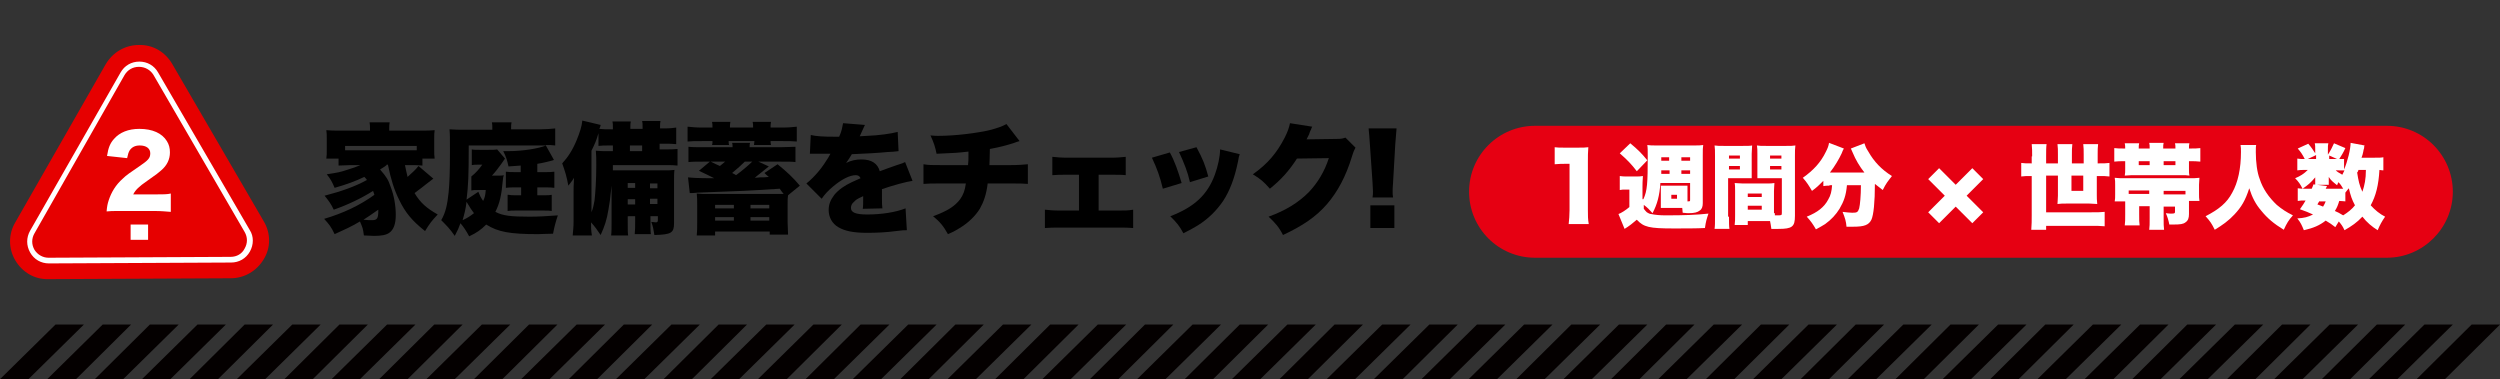 <?xml version="1.0" encoding="utf-8"?>
<!-- Generator: Adobe Illustrator 24.0.1, SVG Export Plug-In . SVG Version: 6.00 Build 0)  -->
<svg version="1.1" id="レイヤー_1" xmlns="http://www.w3.org/2000/svg" xmlns:xlink="http://www.w3.org/1999/xlink" x="0px"
	 y="0px" viewBox="0 0 572.3 86.8" style="enable-background:new 0 0 572.3 86.8;" xml:space="preserve">
<rect x="0" y="0" width="572.3" height="86.8" fill="#333333" stroke="none"/>
<style type="text/css">
	.st0{fill:#E60012;}
	.st1{fill:#040000;}
	.st2{fill:#E60000;}
	.st3{fill:#FFFFFF;}
	.st4{enable-background:new    ;}
</style>
<path class="st0" d="M546.4,59h-195c-8.4,0-15.1-6.8-15.1-15.1v0c0-8.4,6.8-15.1,15.1-15.1h195c8.4,0,15.1,6.8,15.1,15.1v0
	C561.5,52.2,554.7,59,546.4,59z"/>
<polygon class="st1" points="12.7,74.3 0,86.8 6.5,86.8 19.2,74.3 "/>
<polygon class="st1" points="23.5,74.3 10.8,86.8 17.4,86.8 30,74.3 "/>
<polygon class="st1" points="34.3,74.3 21.7,86.8 28.2,86.8 40.9,74.3 "/>
<polygon class="st1" points="45.2,74.3 32.5,86.8 39,86.8 51.7,74.3 "/>
<polygon class="st1" points="56,74.3 43.4,86.8 49.9,86.8 62.5,74.3 "/>
<polygon class="st1" points="66.9,74.3 54.2,86.8 60.7,86.8 73.4,74.3 "/>
<polygon class="st1" points="77.7,74.3 65.1,86.8 71.6,86.8 84.2,74.3 "/>
<polygon class="st1" points="88.6,74.3 75.9,86.8 82.4,86.8 95.1,74.3 "/>
<polygon class="st1" points="99.4,74.3 86.8,86.8 93.3,86.8 105.9,74.3 "/>
<polygon class="st1" points="110.3,74.3 97.6,86.8 104.1,86.8 116.8,74.3 "/>
<polygon class="st1" points="121.1,74.3 108.5,86.8 115,86.8 127.6,74.3 "/>
<polygon class="st1" points="132,74.3 119.3,86.8 125.8,86.8 138.5,74.3 "/>
<polygon class="st1" points="142.8,74.3 130.2,86.8 136.7,86.8 149.3,74.3 "/>
<polygon class="st1" points="153.7,74.3 141,86.8 147.5,86.8 160.2,74.3 "/>
<polygon class="st1" points="164.5,74.3 151.9,86.8 158.4,86.8 171,74.3 "/>
<polygon class="st1" points="175.4,74.3 162.7,86.8 169.2,86.8 181.9,74.3 "/>
<polygon class="st1" points="186.2,74.3 173.5,86.8 180.1,86.8 192.7,74.3 "/>
<polygon class="st1" points="197,74.3 184.4,86.8 190.9,86.8 203.6,74.3 "/>
<polygon class="st1" points="207.9,74.3 195.2,86.8 201.7,86.8 214.4,74.3 "/>
<polygon class="st1" points="218.7,74.3 206.1,86.8 212.6,86.8 225.2,74.3 "/>
<polygon class="st1" points="229.6,74.3 216.9,86.8 223.4,86.8 236.1,74.3 "/>
<polygon class="st1" points="240.4,74.3 227.8,86.8 234.3,86.8 246.9,74.3 "/>
<polygon class="st1" points="251.3,74.3 238.6,86.8 245.1,86.8 257.8,74.3 "/>
<polygon class="st1" points="262.1,74.3 249.5,86.8 256,86.8 268.6,74.3 "/>
<polygon class="st1" points="273,74.3 260.3,86.8 266.8,86.8 279.5,74.3 "/>
<polygon class="st1" points="283.8,74.3 271.2,86.8 277.7,86.8 290.3,74.3 "/>
<polygon class="st1" points="294.7,74.3 282,86.8 288.5,86.8 301.2,74.3 "/>
<polygon class="st1" points="305.5,74.3 292.9,86.8 299.4,86.8 312,74.3 "/>
<polygon class="st1" points="316.4,74.3 303.7,86.8 310.2,86.8 322.9,74.3 "/>
<polygon class="st1" points="327.2,74.3 314.5,86.8 321.1,86.8 333.7,74.3 "/>
<polygon class="st1" points="338.1,74.3 325.4,86.8 331.9,86.8 344.6,74.3 "/>
<polygon class="st1" points="348.9,74.3 336.2,86.8 342.7,86.8 355.4,74.3 "/>
<polygon class="st1" points="359.7,74.3 347.1,86.8 353.6,86.8 366.3,74.3 "/>
<polygon class="st1" points="370.6,74.3 357.9,86.8 364.4,86.8 377.1,74.3 "/>
<polygon class="st1" points="381.4,74.3 368.8,86.8 375.3,86.8 387.9,74.3 "/>
<polygon class="st1" points="392.3,74.3 379.6,86.8 386.1,86.8 398.8,74.3 "/>
<polygon class="st1" points="403.1,74.3 390.5,86.8 397,86.8 409.6,74.3 "/>
<polygon class="st1" points="414,74.3 401.3,86.8 407.8,86.8 420.5,74.3 "/>
<polygon class="st1" points="424.8,74.3 412.2,86.8 418.7,86.8 431.3,74.3 "/>
<polygon class="st1" points="435.7,74.3 423,86.8 429.5,86.8 442.2,74.3 "/>
<polygon class="st1" points="446.5,74.3 433.9,86.8 440.4,86.8 453,74.3 "/>
<polygon class="st1" points="457.4,74.3 444.7,86.8 451.2,86.8 463.9,74.3 "/>
<polygon class="st1" points="468.2,74.3 455.6,86.8 462.1,86.8 474.7,74.3 "/>
<polygon class="st1" points="479.1,74.3 466.4,86.8 472.9,86.8 485.6,74.3 "/>
<polygon class="st1" points="489.9,74.3 477.2,86.8 483.8,86.8 496.4,74.3 "/>
<polygon class="st1" points="500.7,74.3 488.1,86.8 494.6,86.8 507.3,74.3 "/>
<polygon class="st1" points="511.6,74.3 498.9,86.8 505.4,86.8 518.1,74.3 "/>
<polygon class="st1" points="522.4,74.3 509.8,86.8 516.3,86.8 528.9,74.3 "/>
<polygon class="st1" points="533.3,74.3 520.6,86.8 527.1,86.8 539.8,74.3 "/>
<polygon class="st1" points="544.1,74.3 531.5,86.8 538,86.8 550.6,74.3 "/>
<polygon class="st1" points="555,74.3 542.3,86.8 548.8,86.8 561.5,74.3 "/>
<polygon class="st1" points="565.8,74.3 553.2,86.8 559.7,86.8 572.3,74.3 "/>
<g class="st4">
	<path d="M88.5,37.8c-0.4,0.3-0.5,0.4-1.5,1c1.5,1.7,1.9,2.4,2.4,3.9c0.8,2,1.2,4.4,1.2,6.5c0,2.1-0.5,3.4-1.5,4.1
		c-0.7,0.5-1.8,0.7-3.5,0.7c-0.4,0-1.7-0.1-2.3-0.1c-0.2-1.6-0.3-1.8-0.9-3.2c-2,1.2-3.6,1.9-5.8,2.9c-0.8-1.7-1.3-2.3-2.4-3.5
		c4.4-1.3,8.2-3.1,11.5-5.5c-0.1-0.3-0.1-0.4-0.3-0.9c-2.5,1.6-5.8,3.2-9,4.3c-0.6-1.3-1.2-2.1-2.1-3.2c3.9-1,7.2-2.2,9.7-3.6
		c-0.2-0.3-0.3-0.4-0.6-0.7c-2.1,1-4,1.7-6.8,2.5c-0.5-1.2-0.9-2-1.8-3.1c2.6-0.4,3.1-0.5,4.6-1c1.3-0.4,2.2-0.7,3.1-1.1h-2.2
		c-1,0-1.9,0.1-2.8,0.1v-1.6h-2.8c0.1-0.7,0.1-1.1,0.1-2v-2.5c0-0.9,0-1.4-0.1-2c0.9,0.1,1.8,0.1,3.3,0.1h6.7v-0.3
		c0-0.6,0-1.1-0.1-1.6h4.6c-0.1,0.5-0.1,0.9-0.1,1.6v0.3h7.1c1.5,0,2.4,0,3.3-0.1c-0.1,0.6-0.1,1.1-0.1,2v2.5c0,0.8,0,1.4,0.1,2
		h-2.8v1.6c-0.9-0.1-1.7-0.1-2.8-0.1h-1.2c0.3,1.5,0.4,1.8,0.6,2.7c1.4-1.3,1.7-1.5,2.5-2.5l3.4,2.9c-0.1,0.1-0.1,0.1-0.4,0.3
		c-0.1,0.1-0.1,0.1-1.3,1c-1.6,1.3-2,1.5-2.6,2c1.3,2.2,2.8,3.5,5.3,4.9c-1.4,1.5-1.8,2-2.9,3.8c-3-2.4-4.5-4.2-5.9-7.1
		c-1.2-2.4-1.9-4.7-2.6-8.1H88.5z M95.5,33.4H79v1c0.6,0,0.8,0,1.4,0l13.6,0h1.4V33.4z M83.2,50.3c0.9,0.1,1.4,0.1,1.9,0.1
		c1.2,0,1.5-0.3,1.5-2.2c0,0,0-0.1,0-0.2C84.7,49.3,84.2,49.7,83.2,50.3z"/>
	<path d="M119.3,42.9h-1.6c-0.7,0-1.2,0-1.9,0.1v-3.7c0.6,0.1,1.2,0.1,2,0.1h1.4v-1.5c-1.1,0.1-1.5,0.1-2.8,0.2
		c-0.3-1.4-0.5-2.1-1.2-3.5c0.5,0,0.9,0,1.1,0c3.4,0,7-0.6,8.7-1.3h-17.7c0,7-0.1,9.2-0.5,12.4l2.7-1.8c0.4,1,0.5,1.2,1.1,2.1
		c0.4-0.8,0.5-1.3,0.6-2.5h-1.7c-0.9,0-1.2,0-1.6,0.1v-3.2c1.1-0.9,1.7-1.6,2.5-2.7h-1c-0.7,0-0.9,0-1.4,0.1v-3.6
		c0.4,0.1,0.9,0.1,1.8,0.1h2c1,0,1.5,0,2-0.1l1.8,2.1c-0.3,0.4-0.3,0.4-0.9,1.3c-0.9,1.2-1.4,1.9-2.1,2.6h1.4c0.6,0,1,0,1.3-0.1
		c0,0.2,0,0.2-0.1,0.4c0,0.1,0,0.1-0.1,0.8c-0.3,3.4-0.7,5.2-1.7,7.2c1.7,0.9,3.6,1.1,7.8,1.1c2.1,0,3.8-0.1,6.5-0.3
		c-0.5,1.5-0.8,2.6-1.1,4.2c-1.7,0-2.7,0.1-3.4,0.1c-6.5,0-9.2-0.5-11.9-2.2c-1.2,1.2-2.2,1.9-3.9,2.7c-0.7-1.3-1.3-2.2-2-3
		c-0.4,1.1-0.6,1.6-1.3,2.9c-1.1-1.6-1.8-2.3-3.1-3.6c1-1.7,1.4-3.5,1.7-6.4c0.2-2.2,0.3-4.5,0.3-9.3c0-3.4,0-3.9-0.1-5.1
		c1.2,0.1,2.3,0.1,3.6,0.1h6.2v-0.3c0-0.6,0-1-0.1-1.4h4.5c-0.1,0.4-0.1,0.8-0.1,1.4v0.2h6.6c1.2,0,2.6-0.1,3.5-0.2v3.9
		c-0.7-0.1-1.2-0.1-2.2-0.1l1.9,3.4c-0.2,0.1-0.2,0.1-0.6,0.2c-0.8,0.2-1.9,0.5-3.2,0.7v1.9h1.9c0.7,0,1.3,0,2-0.1V43
		c-0.6-0.1-1.2-0.1-2-0.1h-1.9v1.8h1.5c0.9,0,1.3,0,1.8-0.1v3.7c-0.6-0.1-0.8-0.1-1.8-0.1H118c-0.7,0-1.2,0-1.8,0.1v-3.7
		c0.1,0,0.2,0,0.3,0c0.4,0.1,0.7,0.1,1.6,0.1h1.2V42.9z M106.8,46.2c-0.2,1.7-0.5,2.8-0.9,4.2c1.1-0.5,1.7-0.9,2.6-1.6
		C107.9,48,107.7,47.7,106.8,46.2z"/>
	<path d="M143.7,49.4v1.4c0,2,0,2.5,0.1,3.1h-3.9c0.1-0.8,0.1-1.7,0.1-3.1v-8.3c-0.4,3.7-0.4,3.7-0.7,5.4c-0.4,2.5-0.9,3.9-1.8,5.9
		c-0.8-1.2-1.3-1.9-2.2-2.9c0,1.2,0,1.8,0.2,3h-4.4c0.1-1.4,0.2-1.8,0.2-3.2v-6.9c0-0.6,0-1.2,0.1-3.1c-0.4,0.7-0.9,1.3-1.3,1.8
		c-0.4-2.2-0.7-3.1-1.4-5.1c1.3-1.4,2.4-3.1,3.3-5.3c0.7-1.7,1.2-3.2,1.3-4.5l4.2,1c-0.1,0.4-0.1,0.5-0.3,0.9
		c0.8,0.1,1.6,0.1,2.7,0.1h0.4v-0.4c0-0.7,0-1-0.1-1.4h4.2c-0.1,0.4-0.1,0.8-0.1,1.3v0.4h2.8v-0.4c0-0.7,0-1-0.1-1.4h4.2
		c-0.1,0.4-0.1,0.8-0.1,1.3v0.4h0.8c1.3,0,2.4-0.1,2.9-0.2v3.8c-1-0.1-1.3-0.1-2.9-0.1H151v1.3h1c1.6,0,2.2,0,3.1-0.1v3.8
		c-0.8-0.1-1.5-0.1-2.6-0.1h-12.2V39C141,39,141.7,39,143,39h8.8c1.2,0,1.8,0,2.6-0.1c-0.1,0.7-0.1,1.4-0.1,2.9v9.3
		c0,2.2-0.6,2.6-4.5,2.7c-0.2-1.3-0.3-1.9-0.7-3c0.4,0,0.7,0.1,1,0.1c0.4,0,0.5-0.1,0.5-0.6v-0.8h-1.7v1c0,1.7,0,2.4,0.1,3.1h-3.7
		c0.1-0.9,0.1-1.7,0.1-3.1v-1H143.7z M135.4,48.6c0.4-1,0.5-1.7,0.7-2.7c0.2-1.7,0.4-4.8,0.4-8c0-1.6,0-2.3-0.1-3.4
		c1.1,0.1,1.5,0.1,3,0.1h0.9v-1.3h-0.4c-1.6,0-2.1,0-2.9,0.1v-2.9c-0.5,1.7-0.8,2.4-1.6,4V48.6z M145.4,41.9h-1.7v1.1h1.7V41.9z
		 M145.4,45.6h-1.7v1.2h1.7V45.6z M147,34.6v-1.3h-2.8v1.3H147z M150.5,43.1v-1.1h-1.7v1.1H150.5z M150.5,46.7v-1.2h-1.7v1.2H150.5z
		"/>
	<path d="M163.1,29.2c0-0.6,0-0.8-0.1-1.3h4.2c-0.1,0.5-0.1,0.8-0.1,1.3h5.3c0-0.5,0-0.9-0.1-1.3h4.2c-0.1,0.5-0.1,0.8-0.1,1.3h2.7
		c1.4,0,2.4-0.1,3.3-0.2v3.4c-1-0.1-1.8-0.1-3.3-0.1h-2.7c0,0.4,0,0.4,0.1,0.9h-3.9c0-0.3,0.1-0.5,0.1-0.9h-5.9c0,0.5,0,0.5,0.1,0.9
		H163c0.1-0.3,0.1-0.4,0.1-0.9h-2.4c-1.6,0-2.4,0-3.3,0.1v-3.4c1,0.1,2,0.2,3.3,0.2H163.1z M176,38.1c-1.7,1.4-2.8,2.2-3.2,2.6
		c0.5,0,0.9-0.1,1.2-0.1c1,0,1,0,2-0.1c-0.4-0.3-0.6-0.5-1-0.9l3-2c2.1,1.7,3.5,3,5.1,4.9l-2.7,2.2c-0.1,0.6-0.1,1-0.1,2.2v4
		c0,1,0.1,1.8,0.1,2.8h-4.2V53h-12.5v0.9h-4.2c0.1-0.9,0.1-1.8,0.1-2.8v-4.2c0-1,0-1.8-0.1-2.6c1,0.1,1.2,0.1,2.9,0.1h15
		c1.1,0,1.5,0,2,0c-0.4-0.5-0.6-0.7-0.9-1.2c-7.8,0.5-7.8,0.5-18.8,0.9c-0.9,0.1-1.3,0.1-1.8,0.1l-0.4-3.6c1,0.1,2,0.2,6,0.2
		c-1.2-0.6-2-1-3.5-1.7l2.5-2.1H161c-1.5,0-2.5,0-3.4,0.1v-3.5c0.9,0.1,1.9,0.1,3.4,0.1h6.7c0-0.5,0-0.6-0.1-1h4.1
		c-0.1,0.3-0.1,0.5-0.1,1h7.1c1.3,0,2.5-0.1,3.4-0.1v3.5c-0.7-0.1-1.8-0.1-3.4-0.1h-5.1L176,38.1z M162.7,37c1,0.5,1.4,0.7,2.1,1
		c0.5-0.4,0.7-0.6,1.2-1H162.7z M163.7,47.7h4.3v-0.8h-4.3V47.7z M163.7,50.5h4.3v-0.8h-4.3V50.5z M170.5,37
		c-0.8,0.8-1.7,1.6-2.9,2.6c0.6,0.3,0.6,0.3,0.9,0.5c1.1-0.8,2.8-2.2,3.7-3.1H170.5z M171.8,47.7h4.3v-0.8h-4.3V47.7z M171.8,50.5
		h4.3v-0.8h-4.3V50.5z"/>
	<path d="M185.6,30.9c1.2,0.3,2.8,0.4,5.7,0.4c0.2,0,0.4,0,0.8,0c0.6-1.3,0.7-2.1,0.9-3.1l5,0.4c-0.2,0.4-0.2,0.4-0.6,1.3
		c-0.4,0.8-0.5,1.2-0.6,1.3c0.3,0,0.3,0,1.7-0.1c2.7-0.1,5.5-0.5,7-0.9l0.2,4.4c-0.9,0.1-1.7,0.2-2.5,0.2c-2,0.2-5.4,0.4-8.2,0.5
		c-0.5,0.8-0.7,1.2-1.3,2c1.2-0.6,2.3-0.8,3.5-0.8c2.3,0,3.7,0.9,4.2,2.7c0.5-0.2,0.5-0.2,1.9-0.7c0.1,0,0.8-0.3,1.7-0.6
		c1.6-0.5,1.8-0.6,2.2-0.8l1.7,4.3c-1.4,0.2-4.4,1-7,1.9c0,0.7,0,0.8,0,2c0,1.2,0,1.7,0.1,2.4l-4.5,0.1c0.1-0.4,0.1-1.3,0.1-2.9
		l-0.2,0.1c-1.3,0.6-1.4,0.7-1.9,1.2c-0.5,0.4-0.7,0.9-0.7,1.4c0,1,1,1.5,3.7,1.5c3.3,0,6.5-0.5,8.8-1.4l0.3,5c-0.8,0-0.8,0-2.5,0.2
		c-2.2,0.3-4.5,0.4-6.6,0.4c-3.1,0-5.1-0.4-6.6-1.3c-1.4-0.8-2.2-2.3-2.2-3.9c0-1.3,0.4-2.3,1.3-3.5c1-1.2,2.3-2.1,4-2.9
		c0.7-0.3,0.9-0.4,2-0.9c-0.2-0.5-0.6-0.7-1.1-0.7c-1.4,0-3.3,1-5.2,2.6c-1.2,1-1.9,1.8-2.6,2.8l-3.5-3.5c0.9-0.7,2-1.8,2.9-2.9
		c0.6-0.7,1.7-2.3,2.1-3c0.4-0.7,0.4-0.7,0.5-0.9c-0.4,0-0.7,0-0.9,0c-1.2,0-1.2,0-2.4,0c-0.4,0-0.6,0-1,0c-0.1,0-0.2,0-0.4,0
		L185.6,30.9z"/>
	<path d="M233.4,32.3c-0.7,0.2-0.7,0.2-1.5,0.5c-1.6,0.5-3.1,0.9-5.3,1.3c0,1.4-0.1,3.1-0.1,3.7h4.5c2.1,0,3.2-0.1,4.3-0.2v4.5
		c-1.1-0.1-1.8-0.1-4.3-0.1h-4.9c-0.3,2.5-0.9,4.2-1.8,5.8c-1,1.6-2.6,3.2-4.6,4.4c-0.8,0.5-1.3,0.8-2.7,1.4c-1-1.8-1.8-2.8-3.4-4.1
		c3.3-1.2,5-2.3,6.2-3.9c0.7-1,1.1-2,1.3-3.6h-5.4c-2.5,0-3.1,0-4.3,0.1v-4.5c1.2,0.2,1.8,0.2,4.4,0.2h5.8c0.1-0.8,0.1-1.3,0.1-2.3
		v-0.8c-2.6,0.3-2.8,0.3-7.3,0.5c-0.3-1.5-0.6-2.5-1.4-4.2c0.9,0.1,1.4,0.1,1.8,0.1c3.7,0,8.9-0.6,12.1-1.4c1.4-0.4,2.4-0.7,3.5-1.3
		L233.4,32.3z"/>
	<path d="M251.4,48.2h4.3c1.8,0,2.6,0,3.7-0.2v4.2c-1-0.1-1.8-0.1-3.7-0.1h-12.8c-2,0-2.4,0-3.7,0.1V48c1,0.1,1.7,0.2,3.7,0.2h4.1
		V40h-2.5c-1.8,0-2.4,0-3.6,0.1v-4.2c1.1,0.1,1.9,0.2,3.6,0.2h9.6c1.8,0,2.5-0.1,3.6-0.2v4.2c-0.8-0.1-1.9-0.1-3.6-0.1h-2.6V48.2z"
		/>
	<path d="M267.8,34.9c1.1,2,1.9,4.3,2.7,7l-4.3,1.3c-0.7-2.9-1.3-4.5-2.5-7.1L267.8,34.9z M283.8,35.3c-0.2,0.5-0.2,0.6-0.4,1.7
		c-0.8,3.9-1.9,6.7-3.4,9c-1.5,2.2-3.4,4.1-5.8,5.6c-1,0.6-1.7,1-3.3,1.8c-0.9-1.7-1.5-2.4-3-3.9c5.5-2.1,8.5-4.9,10.2-9.5
		c0.7-1.9,1.2-4.2,1.2-5.8L283.8,35.3z M273.9,33.7c1.5,2.8,2,4.1,2.7,6.7l-4.2,1.3c-0.5-2.3-1.3-4.3-2.5-6.9L273.9,33.7z"/>
	<path d="M300.4,29c-0.1,0.2-0.2,0.3-0.3,0.7c-0.1,0.1-0.1,0.2-0.2,0.4c-0.1,0.3-0.2,0.5-0.2,0.6c-0.4,0.8-0.4,0.8-0.6,1.2l6.9-0.1
		c1.1,0,1.4-0.1,2-0.3l2.3,2.3c-0.3,0.6-0.4,0.7-0.8,2c-1.4,4.6-3.3,8.1-5.7,10.9c-2.5,2.9-5.6,5-10.1,7.1c-0.9-1.8-1.8-2.8-3.3-4.2
		c3.9-1.4,6.8-3.2,9.2-5.6c2-2.1,3.6-4.7,4.6-7.8l-7.3,0.1c-1.8,2.8-3.6,4.8-6.2,6.9c-1.4-1.6-2.1-2.2-3.9-3.3
		c3.4-2.4,5.5-4.9,7.3-8.4c0.7-1.4,1-2.3,1.2-3.3L300.4,29z"/>
	<path d="M314.2,45.2c0.1-0.6,0.1-0.8,0.1-1.4c0-0.3,0-0.3-0.1-2l-0.6-8.7c-0.1-1.4-0.2-2.9-0.3-3.7h6.4c-0.1,1.1-0.2,2.2-0.3,3.7
		l-0.5,8.7c-0.1,1.1-0.1,1.7-0.1,2.2c0,0.3,0,0.6,0.1,1.2H314.2z M313.7,52.2V47h5.5v5.2H313.7z"/>
</g>
<g>
	<path class="st3" d="M355.8,33.7c0.8,0.1,1.3,0.1,2.5,0.1h2.7c1.5,0,1.8,0,2.6-0.1c-0.1,1.1-0.1,2-0.1,3.4v11c0,1.3,0,2.1,0.2,3.2
		h-4.6c0.1-1,0.2-2,0.2-3.2V37.5h-0.8c-0.8,0-1.6,0-2.6,0.1V33.7z"/>
	<path class="st3" d="M376.2,45.6c0.9-1.9,1-3.7,1-9.8c0-1.4,0-2-0.1-2.6c0.7,0.1,1,0.1,2.4,0.1h8c1.4,0,1.7,0,2.4-0.1
		c-0.1,0.6-0.1,1-0.1,2.4v10.9c0,0.8-0.2,1.4-0.7,1.7c-0.5,0.4-1.2,0.6-2.5,0.6c-0.3,0-0.4,0-1.4-0.1c0-0.5-0.1-0.7-0.1-1.1h-3.6
		c-0.4,0-0.7,0-1.3,0c0-0.5,0-0.7,0-1.6v-2.2c0-0.5,0-0.6,0-1.3c0.6,0,0.7,0,1.1,0h3.8c0.4,0,0.7,0,1.2,0c0,0.6,0,0.8,0,1.3v2.3
		c0.6,0,0.6,0,0.6-0.4v-3.8h-6.8c-0.2,2.9-0.7,4.8-1.8,6.9c-0.7-0.8-1.2-1.3-2-1.9v0.9c0.3,0.4,0.5,0.6,0.7,0.8
		c0.3,0.2,0.7,0.4,1,0.4c0.9,0.2,2,0.3,3.3,0.3c4.3,0,7-0.1,9.8-0.4c-0.4,1.2-0.6,1.8-0.8,3.3c-1.7,0.1-4.8,0.1-7.1,0.1
		c-5.7,0-6.9-0.3-8.5-2c-0.8,0.7-1.8,1.5-2.8,2.1l-1.4-3.4c0.6-0.2,1.7-0.9,2.5-1.6v-4h-0.9c-0.5,0-0.8,0-1.3,0.1v-3.2
		c0.6,0.1,1,0.1,1.7,0.1h2c0.6,0,1.1,0,1.6-0.1c0,0.5-0.1,0.9-0.1,2.4V45.6z M373.2,32.8c1.7,1.4,2.7,2.4,3.9,3.9l-2.4,2.5
		c-1.3-1.7-2.2-2.6-3.9-4.1L373.2,32.8z M382.1,39h-1.8c0,0.3,0,0.3,0,0.8h1.9V39z M382.1,36h-1.8v0.8h1.8V36z M382.6,45.5h1.3v-0.9
		h-1.3V45.5z M386.9,36.8V36h-2v0.8H386.9z M386.9,39.7V39h-2v0.8H386.9z"/>
	<path class="st3" d="M395.8,49.6c0,1.3,0,2.2,0.1,2.8h-3.4c0.1-0.7,0.1-1.4,0.1-2.8V35.7c0-1.2,0-1.7-0.1-2.4
		c0.6,0.1,1.1,0.1,2.1,0.1h4.4c1.1,0,1.6,0,2.1-0.1c0,0.6-0.1,1.1-0.1,1.9V39c0,1.1,0,1.3,0,1.8c-0.5,0-1.1,0-1.7,0h-3.7V49.6z
		 M395.8,36.3h2.5v-0.7h-2.5V36.3z M395.8,38.8h2.5V38h-2.5V38.8z M406.3,48.8c0,0.3,0,0.3,0,0.5c0.2,0,0.3,0,0.4,0
		c1.1,0,1.2,0,1.2-0.5v-8h-3.9c-0.6,0-1.3,0-1.7,0c0-0.6,0-0.8,0-1.8v-3.8c0-0.8,0-1.3-0.1-1.9c0.6,0.1,1,0.1,2.1,0.1h4.6
		c1,0,1.5,0,2.1-0.1c-0.1,0.7-0.1,1.3-0.1,2.4v13.7c0,2.5-0.6,3-3.8,3c-0.3,0-0.3,0-1.6,0c-0.1-0.9-0.2-1.2-0.3-1.8
		c-0.4,0-0.5,0-0.7,0h-4.4v0.9h-3c0.1-0.7,0.1-1.4,0.1-2.2v-5.6c0-0.7,0-1.3-0.1-1.8c0.6,0,1.1,0.1,1.8,0.1h5.5c0.8,0,1.3,0,1.8-0.1
		c0,0.5-0.1,1-0.1,1.8V48.8z M400.1,45.1h3.2v-0.8h-3.2V45.1z M400.1,48h3.2v-0.9h-3.2V48z M405.2,36.3h2.6v-0.7h-2.6V36.3z
		 M405.2,38.8h2.6V38h-2.6V38.8z"/>
	<path class="st3" d="M418.8,42.5c-0.6,0-0.9,0-1.4,0.1v-1.2c-1,1-1.5,1.5-2.6,2.3c-0.7-1.2-1.2-2-2.1-3c2.4-1.7,4.1-3.5,5.3-6
		c0.4-0.8,0.6-1.3,0.7-2l3.4,1.3c-0.2,0.4-0.3,0.5-0.5,1.1c-0.6,1.3-1.6,3-2.7,4.4h7.9c-1.1-1.4-2-2.9-2.7-4.6
		c-0.1-0.3-0.3-0.6-0.4-0.9l3.1-1.2c0.2,0.6,0.3,1,0.9,1.9c1.3,2.3,3,4.1,5.4,5.6c-1,1.3-1.3,1.6-2.1,3.2c-0.9-0.7-1.3-1-1.8-1.4
		c0,4.2-0.3,7.1-0.8,8.2c-0.6,1.2-1.6,1.6-4.2,1.6c-0.2,0-0.2,0-1.5,0c-0.1-1.2-0.3-1.9-0.9-3.4c0.9,0.1,1.7,0.2,2.2,0.2
		c1.1,0,1.3-0.1,1.6-1c0.2-0.8,0.4-2.9,0.4-5.3h-3.2c-0.2,2.3-0.7,3.7-1.7,5.4c-0.8,1.3-1.9,2.5-3.3,3.5c-0.7,0.4-1.1,0.7-2.1,1.2
		c-0.7-1.2-1.1-1.8-2.1-2.9c2.5-1,4-2.2,4.9-3.9c0.6-1,0.8-1.9,0.9-3.3H418.8z"/>
	<path class="st3" d="M443.9,51.1l-2.5-2.5l3.8-3.8l-3.8-3.8l2.5-2.5l3.8,3.8l3.8-3.8L454,41l-3.8,3.8l3.8,3.8l-2.5,2.5l-3.8-3.8
		L443.9,51.1z"/>
	<path class="st3" d="M465.2,35.8c0-1.1,0-1.9-0.1-2.8h3.4c-0.1,0.7-0.1,1.5-0.1,2.8v1.6h2.7v-2c0-1,0-1.7-0.1-2.4h3.4
		c-0.1,0.8-0.1,1.4-0.1,2.4v2h2.7v-2c0-1,0-1.6-0.1-2.4h3.4c-0.1,0.7-0.1,1.4-0.1,2.4v2h0.2c1.1,0,1.8,0,2.5-0.1v3.1
		c-0.7-0.1-1.4-0.1-2.5-0.1H480v4.3c0,0.6,0,1.3,0.1,2.1c-0.6,0-1.1-0.1-1.8-0.1h-5.3c-0.7,0-1.3,0-2,0.1c0-0.5,0.1-1.2,0.1-1.9
		v-4.6h-2.7v8.4h10.4c1.3,0,2,0,3-0.1v3.3c-1-0.1-1.9-0.1-3-0.1h-10.4v0.9H465c0.1-1.1,0.1-2.2,0.1-3.3v-9c-1.2,0-1.7,0-2.4,0.1
		v-3.1c0.7,0.1,1.2,0.1,2.4,0.1V35.8z M474.2,40.2v3.5h2.7v-3.5H474.2z"/>
	<path class="st3" d="M498,34c0-0.6,0-0.8-0.1-1.2h3.3c-0.1,0.4-0.1,0.6-0.1,1.2c1.3,0,1.9,0,2.6-0.1v3.1c-0.8-0.1-1.4-0.1-2.6-0.1
		v1.8c0,0.8,0,1.1,0.1,1.5c-0.6-0.1-0.9-0.1-2.3-0.1h-10.2c-0.4,0-1.2,0-2.3,0.1c0.1-0.5,0.1-0.9,0.1-1.6v-1.7c-1.2,0-1.7,0-2.5,0.1
		v-3.1c0.7,0.1,1.3,0.1,2.5,0.1c0-0.5,0-0.8-0.1-1.2h3.3c-0.1,0.4-0.1,0.6-0.1,1.2h2.5c0-0.7,0-0.9-0.1-1.3h3.3
		c-0.1,0.4-0.1,0.6-0.1,1.3H498z M495.3,50c0,1.2,0,1.9,0.1,2.6H492c0.1-0.7,0.1-1.4,0.1-2.6v-2.8h-2.4v1.9c0,1.3,0,1.8,0.1,2.5
		h-3.4c0.1-0.7,0.1-1.4,0.1-2.5v-3h-2.4c0.1-0.5,0.1-0.9,0.1-1.6v-2.1c0-0.7,0-1.2-0.1-1.7c0.9,0.1,1.4,0.1,2.4,0.1H501
		c1.1,0,1.8,0,2.5-0.1c0,0.5-0.1,0.9-0.1,1.6v2.1c0,0.6,0,1.1,0.1,1.6h-2.4v3c0,0.9-0.2,1.5-0.8,1.9c-0.5,0.4-1.2,0.5-2.7,0.5
		c-0.1,0-0.3,0-0.5,0c-0.1,0-0.3,0-0.5,0c-0.2-1-0.4-1.7-0.8-2.6c0.6,0.1,1.1,0.1,1.3,0.1c0.7,0,0.8-0.1,0.8-0.4v-1.2h-2.6V50z
		 M492.1,43.6h-4.8v0.8c0.6,0,0.8,0,1.3,0h3.4V43.6z M492.1,36.9h-2.5v0.9h2.5V36.9z M498,37.8v-0.9h-2.7v0.9H498z M499.2,44.5
		c0.4,0,0.6,0,1.1,0v-0.8h-5v0.8H499.2z"/>
	<path class="st3" d="M516.5,33.1c-0.1,0.4-0.1,0.9-0.1,1.7c0,2.3,0.3,4.7,0.9,6.2c0.7,2.2,2.1,4.2,3.9,5.9c1.2,1,2.1,1.6,3.7,2.4
		c-1,1.1-1.4,1.8-2.1,3.3c-2.3-1.4-3.8-2.7-5.1-4.3c-1.3-1.5-2.1-3-2.8-5.2c-0.9,2.8-1.8,4.3-3.4,6c-1.3,1.4-2.7,2.4-4.5,3.5
		c-0.7-1.4-1-1.9-2.1-3.1c3.1-1.6,4.9-3.1,6.1-5.4c1.3-2.3,2-5.5,2-9.3c0-0.7,0-1.1-0.1-1.6H516.5z"/>
	<path class="st3" d="M545.8,39c-0.4,0-0.5,0-1.1-0.1c-0.2,3.5-0.8,5.9-2,8.1c1,1.1,2.1,2,3.3,2.6c-0.7,1-1.2,1.9-1.7,3.1
		c-1.3-0.8-2.5-1.8-3.5-3.1c-1.2,1.3-2.5,2.2-4.1,3.1c-0.4-0.9-0.7-1.3-1.3-2l-0.8,1.3c-0.9-0.7-1.2-0.9-2.2-1.5
		c-1.4,1.1-2.8,1.7-5,2.2c-0.5-1.2-0.7-1.7-1.5-2.7c1.6-0.1,2.4-0.3,3.6-0.9c-1.1-0.5-1.6-0.7-3-1.2c0.7-1,0.9-1.3,1.3-2
		c-0.9,0-1.3,0-1.8,0.1v-2.9c0.5,0.1,1,0.1,1.8,0.1h1.4c0.2-0.4,0.2-0.5,0.4-1l3.1,0.4c-0.1,0.2-0.2,0.4-0.3,0.6h2.8
		c0.5,0,0.7,0,1.2,0c-0.4-0.7-0.6-1-1.1-1.5c-0.1,0.3-0.2,0.4-0.3,0.7c-1-0.8-1.4-1.1-1.9-1.9c0,0.3,0,0.6,0,0.7v0.4
		c0,0.2,0,0.4,0,0.7h-3.1c0-0.1,0-0.1,0-0.2c0,0,0,0,0-0.4v-0.3c0-0.1,0-0.4,0-0.8c-1.1,1.3-1.6,1.7-2.9,2.6c-0.5-1-0.9-1.6-1.7-2.4
		c1.2-0.5,2-1,2.9-1.9h-0.6c-0.8,0-1.3,0-1.8,0.1v-2.7c0.5,0.1,0.9,0.1,1.7,0.1c-0.5-1-0.9-1.6-1.6-2.4l2.4-1.1
		c0.7,0.8,1.1,1.4,1.6,2.2v-0.9c0-0.7,0-1-0.1-1.4h3.1c-0.1,0.4-0.1,0.7-0.1,1.4v1.2c0.6-0.9,1-1.7,1.4-2.6l2.6,1.1
		c-0.5,1.1-0.9,1.7-1.4,2.5c0.6,0,0.8,0,1.1,0v2.4c0.8-1.8,1.5-4.7,1.5-6.1l3.2,0.6c-0.1,0.2-0.1,0.2-0.1,0.5c0,0,0,0.2-0.1,0.4
		c0,0.1-0.1,0.3-0.1,0.5c-0.1,0.6-0.2,0.8-0.4,1.4h3c1,0,1.5,0,2-0.1V39z M530.2,35.5l-1.9,0.9h1.9V35.5z M531,46
		c-0.2,0.3-0.3,0.4-0.5,0.8c0.6,0.2,0.8,0.3,1.3,0.5c0.3-0.5,0.4-0.7,0.6-1.2H531z M535,36.4l-1.8-0.8v0.8H535z M536.9,46.1
		c-0.4,0-0.7-0.1-1.4-0.1c-0.3,1-0.5,1.5-1,2.3c0.7,0.3,0.9,0.4,1.9,1c1.1-0.7,2-1.4,2.7-2.3c-0.7-1.3-1-2.2-1.4-3.9
		c-0.3,0.4-0.4,0.4-0.8,1V46.1z M534.6,38.9c0.4,0.4,0.7,0.6,1.6,1.1c0.2-0.4,0.3-0.6,0.5-1c-0.3,0-0.6,0-1.2,0H534.6z M539.9,38.9
		c-0.1,0.3-0.1,0.4-0.3,0.6c0.3,1.9,0.5,2.9,1.2,4.4c0.5-1.5,0.8-2.9,0.8-5H539.9z"/>
</g>
<g>
	<g>
		<path class="st2" d="M36.2,16.5c-0.9-1.6-2.5-2.5-4.3-2.5s-3.4,0.9-4.3,2.5L6.8,52.8c-0.9,1.6-0.9,3.4,0,5s2.5,2.5,4.3,2.5
			l41.7-0.2c1.8,0,3.4-0.9,4.3-2.5c0.9-1.6,0.9-3.4,0-5L36.2,16.5z"/>
		<path class="st3" d="M11.1,61.5c-2.2,0-4.3-1.2-5.4-3.1c-1.1-1.9-1.1-4.3,0-6.2L26.4,16c1.1-2,3.1-3.1,5.4-3.1l0,0
			c2.2,0,4.3,1.2,5.4,3.1l21,36.1c1.1,1.9,1.1,4.3,0,6.2c-1.1,2-3.1,3.1-5.4,3.1L11.1,61.5C11.2,61.5,11.1,61.5,11.1,61.5z
			 M31.8,15.3L31.8,15.3c-1.4,0-2.6,0.7-3.3,1.9L7.9,53.4c-0.7,1.2-0.7,2.6,0,3.8c0.7,1.1,1.9,1.8,3.2,1.8l0,0l41.7-0.2
			c1.4,0,2.6-0.7,3.2-1.9c0.7-1.2,0.7-2.6,0-3.8l-20.9-36C34.4,16,33.2,15.3,31.8,15.3z"/>
	</g>
	<path class="st2" d="M60.4,50.7l-21-36.1c-1.6-2.7-4.4-4.4-7.6-4.3l0,0c-3.2,0-6,1.7-7.6,4.4L3.5,50.9c-1.6,2.7-1.6,6,0,8.7
		s4.4,4.4,7.6,4.3l41.7-0.2c3.2,0,6-1.7,7.6-4.4C62,56.7,62,53.4,60.4,50.7z M57.2,57.6c-0.9,1.6-2.5,2.5-4.3,2.5l-41.7,0.2
		c-1.8,0-3.4-0.9-4.3-2.5s-0.9-3.4,0-5l20.7-36.2c0.9-1.6,2.5-2.5,4.3-2.5s3.4,0.9,4.3,2.5l21,36.1C58.1,54.1,58.1,56,57.2,57.6z"/>
</g>
<g class="st4">
	<path class="st3" d="M27.7,48.3c-2,0-2.5,0-3.3,0.1c0.1-1.1,0.2-1.7,0.5-2.6c0.6-1.8,1.6-3.5,3.2-4.9c0.8-0.8,1.7-1.4,3.9-2.9
		c1.9-1.3,2.4-1.8,2.4-2.9c0-1.1-0.9-1.8-2.4-1.8c-1.1,0-1.8,0.4-2.3,1.1c-0.3,0.5-0.4,0.9-0.6,1.8l-4.6-0.5
		c0.3-1.9,0.7-2.9,1.6-3.9c1.3-1.5,3.3-2.3,5.8-2.3c3,0,5.2,1,6.3,2.8c0.5,0.8,0.7,1.6,0.7,2.6c0,1.6-0.7,3-2,4.1
		c-0.7,0.6-0.9,0.8-3.2,2.4c-1.9,1.3-2.7,2.1-3.2,3.1h5.1c1.7,0,2.7,0,3.5-0.2v4.2c-1.3-0.1-2.2-0.2-3.8-0.2H27.7z"/>
</g>
<g>
	<path class="st3" d="M29.9,54.9v-3.5h4v3.5H29.9z"/>
</g>
</svg>

